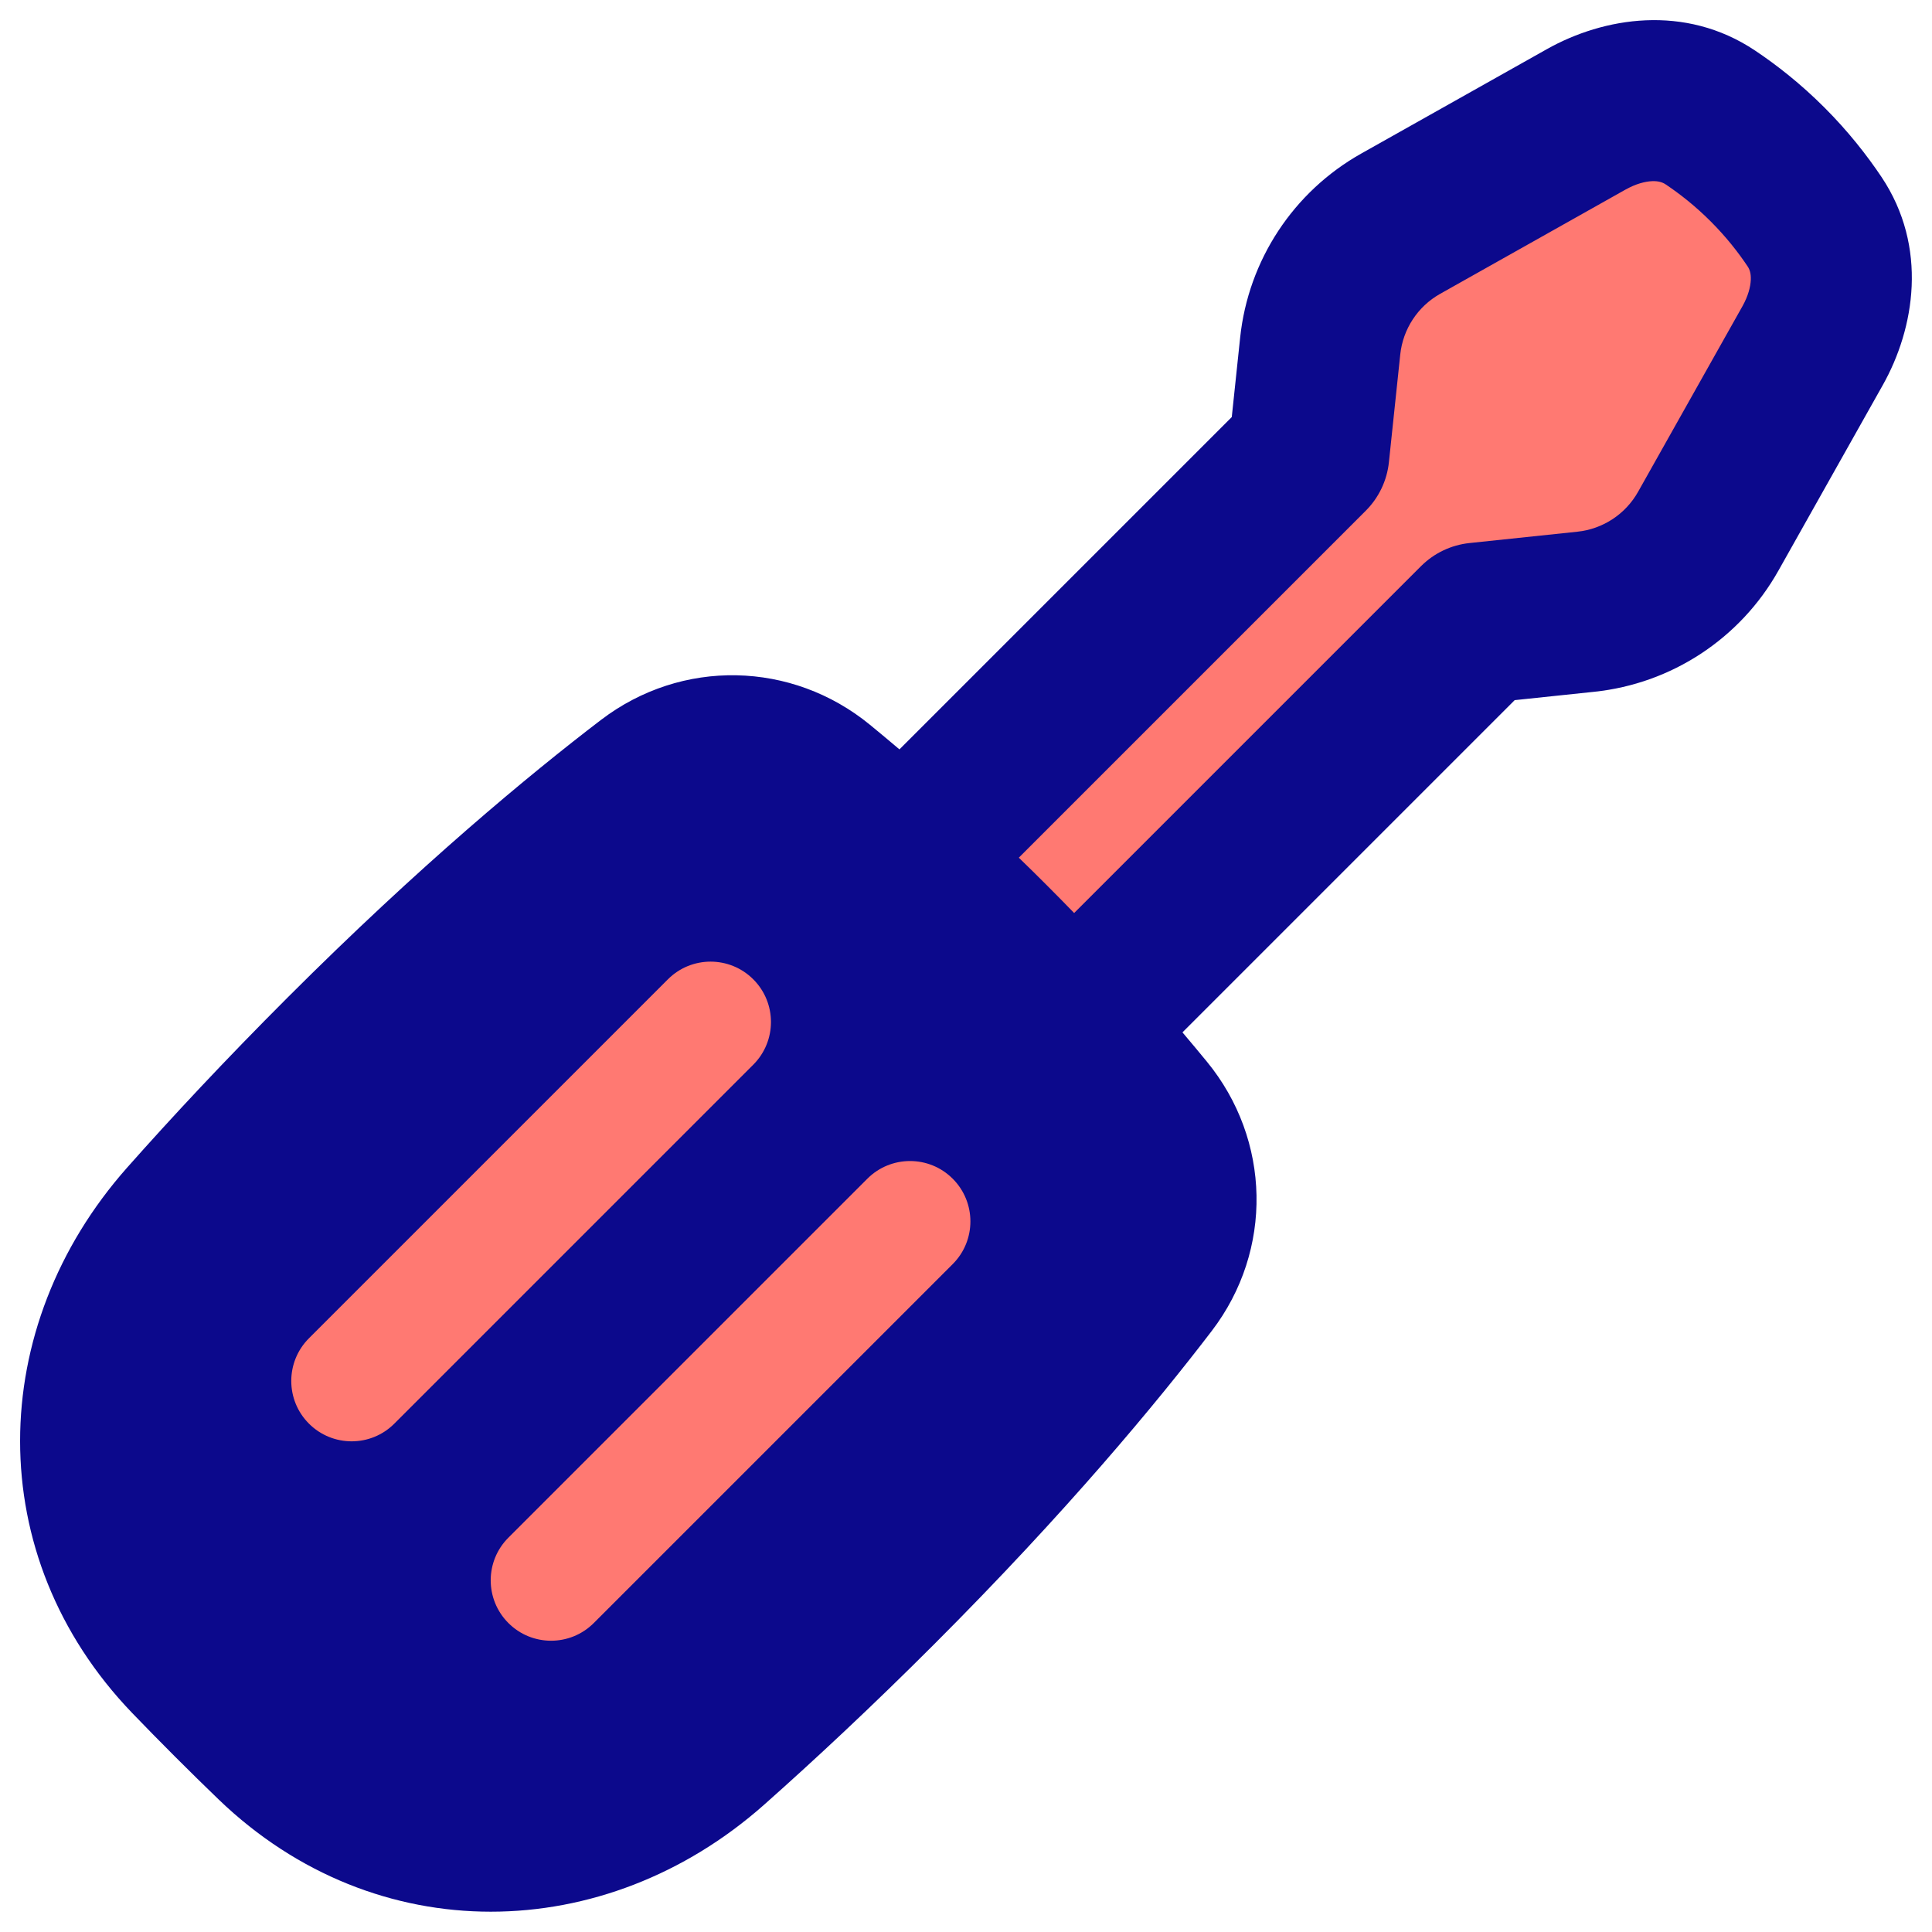 <svg xmlns="http://www.w3.org/2000/svg" fill="none" viewBox="0 0 48 48" id="Screwdriver--Streamline-Plump">
  <desc>
    Screwdriver Streamline Icon: https://streamlinehq.com
  </desc>
  <g id="screwdriver--screwdriver-screw-tool-settings-hand">
    <path id="Subtract" fill="#ff7972" d="m32.8 8.598 -0.282 2.677 -10.083 10.083c0.674 0.61 1.4 1.295 2.156 2.05 0.755 0.755 1.439 1.48 2.048 2.153l10.08 -10.08 2.682 -0.282c1.277 -0.135 2.41 -0.879 3.039 -1.999l2.594 -4.612c0.548 -0.975 0.669 -2.152 0.047 -3.082 -0.293 -0.438 -0.676 -0.93 -1.168 -1.422 -0.492 -0.492 -0.984 -0.875 -1.422 -1.168 -0.93 -0.621 -2.107 -0.501 -3.082 0.047L34.799 5.558c-1.119 0.63 -1.864 1.762 -1.999 3.039Z" stroke-width="1"></path>
    <path id="Rectangle 59" fill="#ff7972" d="M28.441 27.652c1.008 1.229 1.043 2.942 0.078 4.205 -1.311 1.716 -3.506 4.369 -6.722 7.585 -1.527 1.528 -2.919 2.824 -4.139 3.906 -3.224 2.856 -7.729 2.912 -10.835 -0.073 -0.337 -0.324 -0.689 -0.669 -1.058 -1.038 -0.369 -0.369 -0.714 -0.722 -1.038 -1.058 -2.984 -3.105 -2.929 -7.611 -0.073 -10.835 1.081 -1.22 2.378 -2.612 3.906 -4.139 3.216 -3.216 5.869 -5.411 7.585 -6.722 1.263 -0.965 2.976 -0.929 4.205 0.078 1.124 0.922 2.615 2.222 4.242 3.849 1.627 1.627 2.927 3.118 3.849 4.242Z" stroke-width="1"></path>
    <path id="Union" fill="#0c098c" fill-rule="evenodd" d="M40.391 4.708c0.25 -0.141 0.482 -0.2 0.656 -0.207 0.16 -0.006 0.26 0.03 0.334 0.079 0.343 0.229 0.731 0.531 1.119 0.919 0.388 0.388 0.69 0.776 0.919 1.119 0.05 0.074 0.086 0.174 0.079 0.334 -0.007 0.174 -0.066 0.405 -0.207 0.656l-2.594 4.612c-0.312 0.554 -0.873 0.923 -1.506 0.99l-2.682 0.282c-0.456 0.048 -0.881 0.251 -1.205 0.575l-8.617 8.617c-0.221 -0.228 -0.448 -0.459 -0.682 -0.693 -0.234 -0.234 -0.465 -0.462 -0.693 -0.682l8.62 -8.62c0.324 -0.324 0.527 -0.749 0.575 -1.205l0.282 -2.677c0.067 -0.633 0.436 -1.194 0.99 -1.506l4.612 -2.594ZM22.346 18.619l8.257 -8.257 0.208 -1.973c0.202 -1.922 1.323 -3.626 3.007 -4.573L38.43 1.222c1.406 -0.791 3.428 -1.133 5.173 0.033 0.533 0.356 1.129 0.821 1.724 1.416 0.596 0.596 1.06 1.192 1.417 1.724 1.167 1.745 0.824 3.767 0.033 5.173l-2.594 4.612c-0.947 1.684 -2.652 2.805 -4.573 3.007l-1.978 0.208 -8.254 8.254c0.217 0.256 0.42 0.5 0.608 0.729 1.591 1.941 1.653 4.682 0.121 6.687 -1.361 1.781 -3.613 4.501 -6.897 7.785 -1.557 1.557 -2.978 2.881 -4.227 3.989 -3.951 3.501 -9.641 3.626 -13.547 -0.128 -0.346 -0.333 -0.708 -0.688 -1.086 -1.066 -0.378 -0.378 -0.733 -0.74 -1.066 -1.086 -3.754 -3.906 -3.629 -9.595 -0.128 -13.547 1.107 -1.25 2.432 -2.671 3.988 -4.227 3.284 -3.284 6.003 -5.536 7.785 -6.897 2.006 -1.532 4.746 -1.47 6.687 0.121 0.229 0.188 0.473 0.391 0.729 0.608Zm1.324 10.666c0.586 0.586 0.586 1.536 0 2.121l-8.918 8.918c-0.586 0.586 -1.536 0.586 -2.121 0 -0.586 -0.586 -0.586 -1.536 0 -2.121l8.918 -8.918c0.586 -0.586 1.536 -0.586 2.121 0Zm-4.955 -2.833c0.586 -0.586 0.586 -1.536 0 -2.121 -0.586 -0.586 -1.536 -0.586 -2.121 0l-8.918 8.918c-0.586 0.586 -0.586 1.536 0 2.121 0.586 0.586 1.536 0.586 2.121 0l8.918 -8.918Z" clip-rule="evenodd" stroke-width="1"></path>
  </g>
</svg>